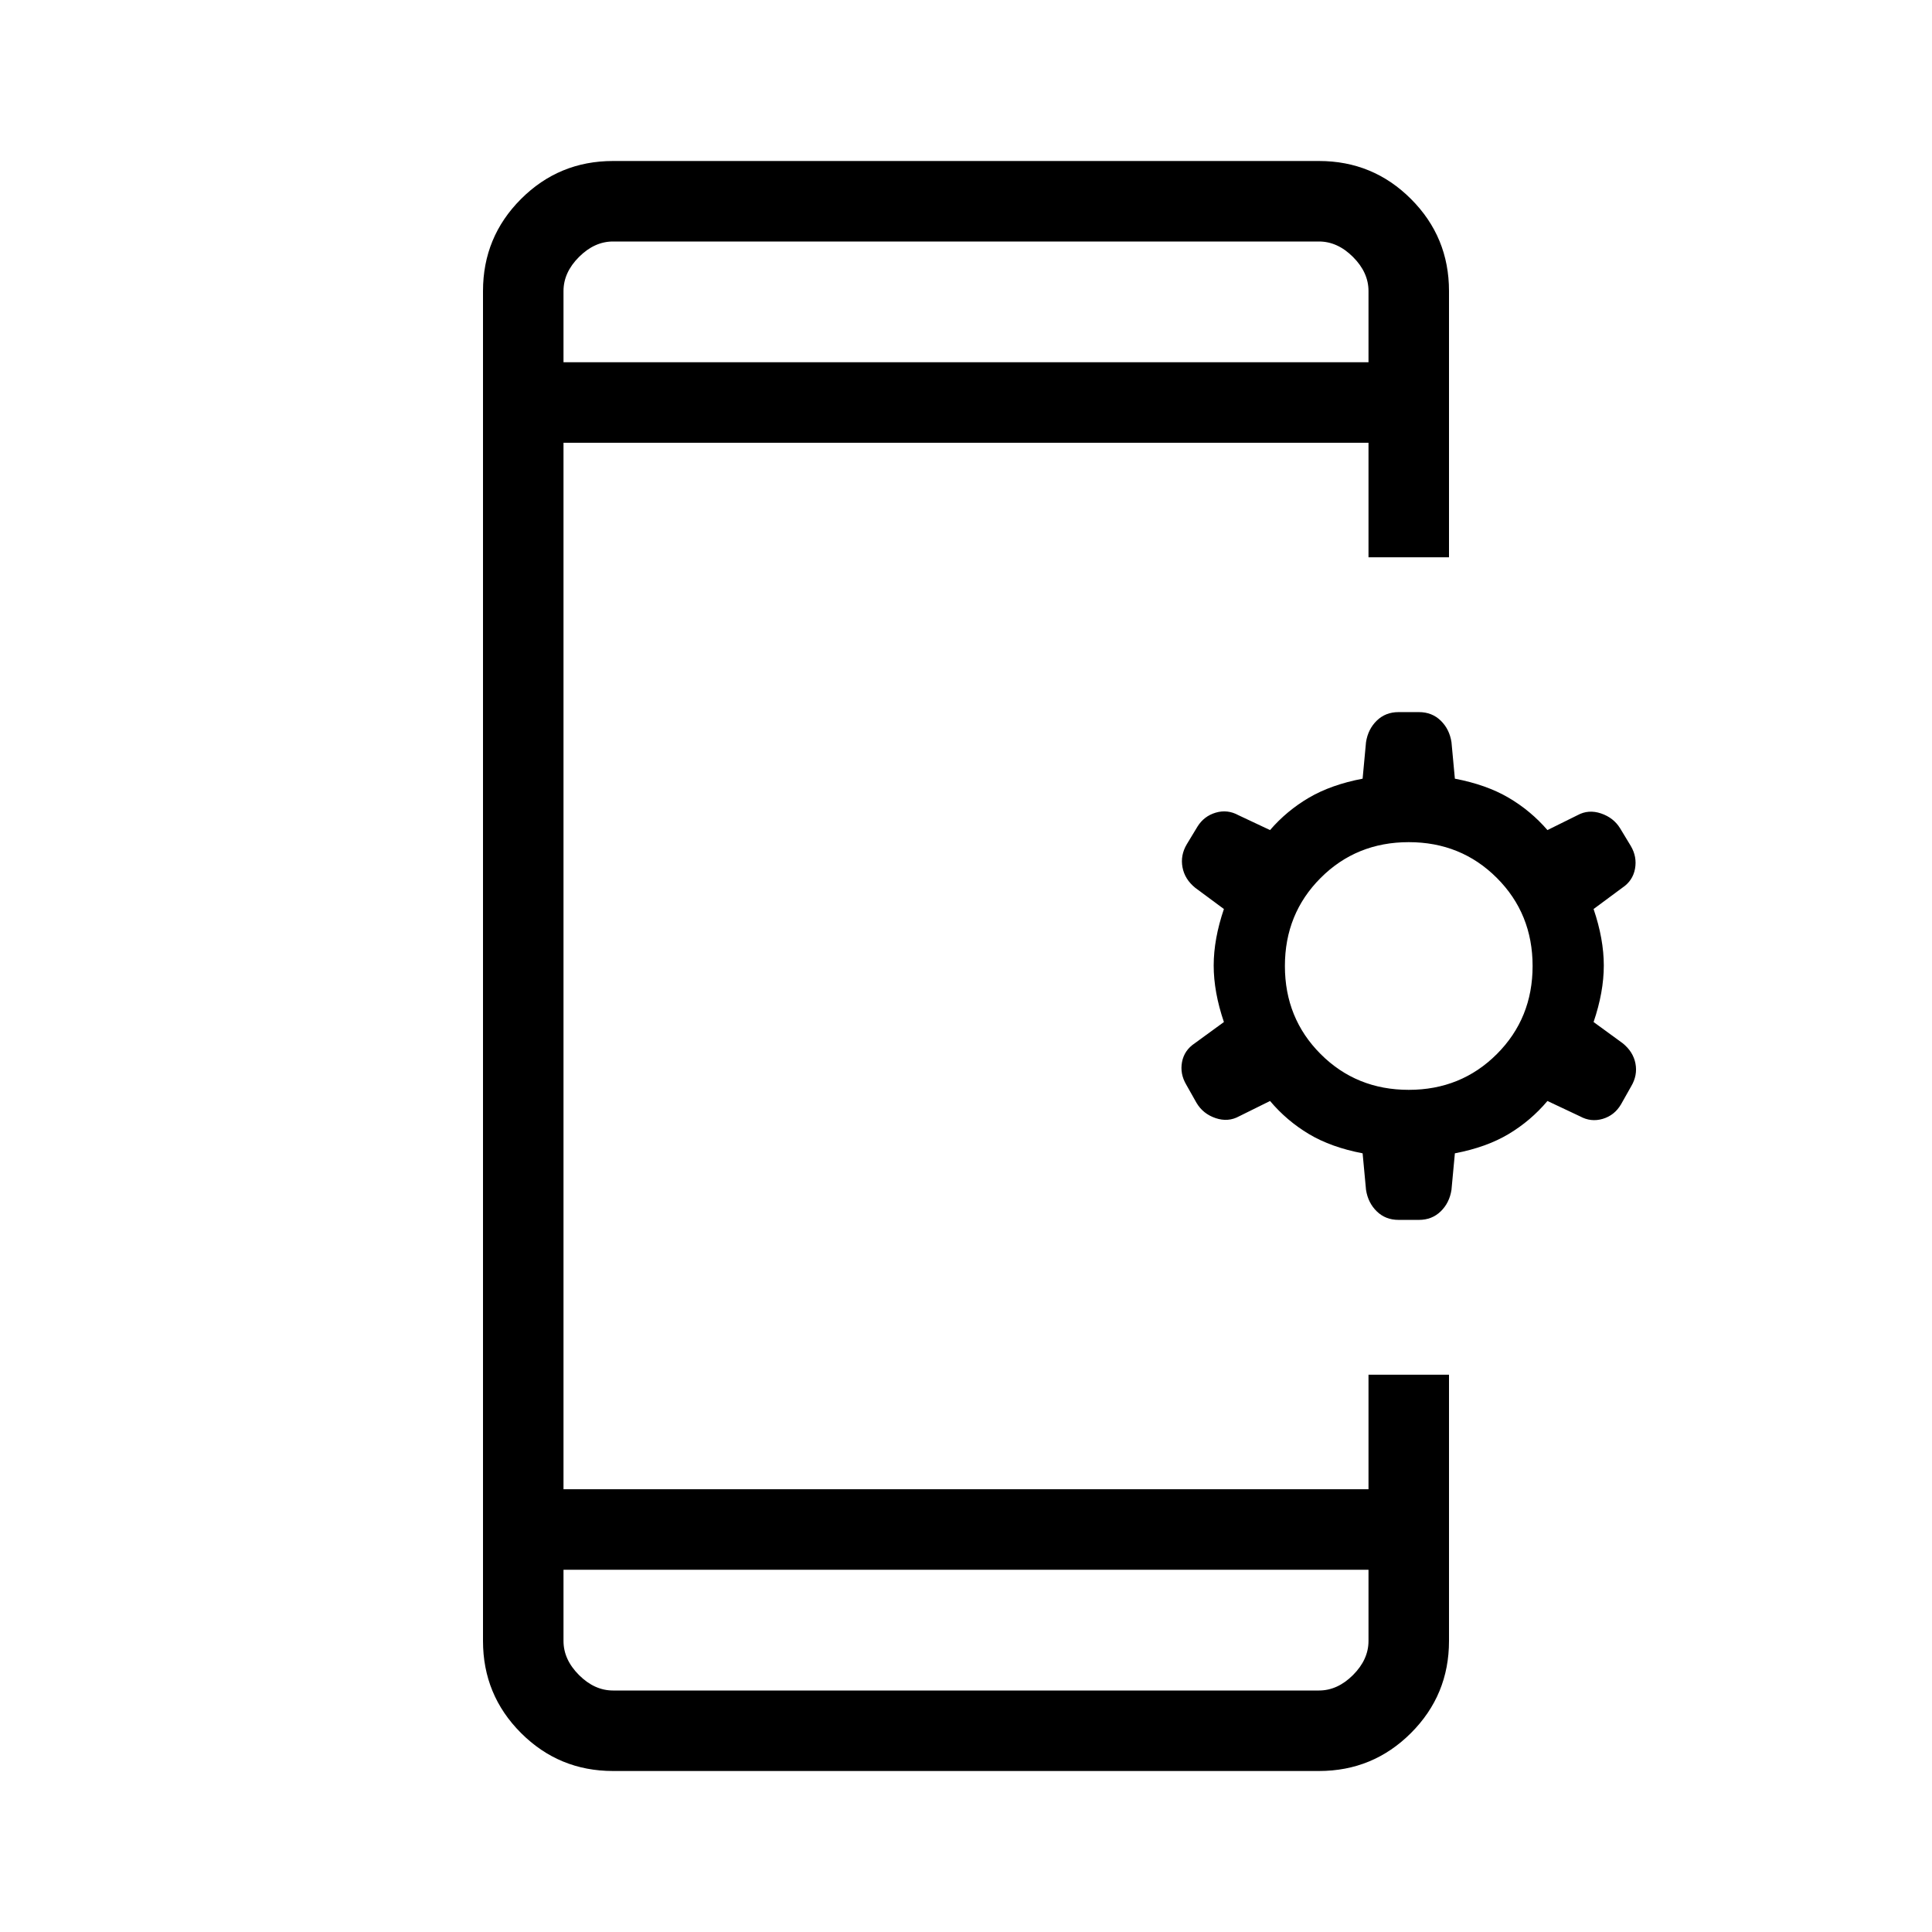 <svg xmlns="http://www.w3.org/2000/svg" height="24" viewBox="0 -960 960 960" width="24"><path d="M304.615-80q-26.846 0-45.731-18.884Q240-117.77 240-144.615v-670.77q0-26.846 18.884-45.731Q277.769-880 304.615-880h350.77q26.846 0 45.731 18.884Q720-842.231 720-815.385v132.308h-40V-740H280v520h400v-56.923h40v132.308q0 26.846-18.884 45.73Q682.231-80 655.385-80h-350.77ZM280-180v35.385q0 9.23 7.692 16.923Q295.385-120 304.615-120h350.77q9.23 0 16.923-7.692Q680-135.385 680-144.615V-180H280Zm397.077-206.923q-15.692-3-26.692-9.577t-19.308-16.423l-15.385 7.616q-5.461 3-11.692.884-6.231-2.115-9.462-7.577l-5.077-9q-3.23-5.462-2.115-11.308 1.115-5.846 6.346-9.307l14.462-10.539q-5.077-14.923-5.077-28.077 0-13.154 5.077-28.077l-14.231-10.538q-5.231-4.231-6.346-10.192-1.116-5.962 2.115-11.424l5.308-8.769q3.231-5.231 9.077-6.962 5.846-1.73 11.308 1.27l15.692 7.384q8.308-9.615 19.308-16.076 11-6.462 26.692-9.462l1.692-18.154q1-6.462 5.346-10.692 4.347-4.231 10.808-4.231h10.154q6.462 0 10.808 4.231 4.346 4.23 5.346 10.692l1.692 18.154q15.693 3 26.693 9.462 11 6.461 19.307 16.076l14.923-7.384q5.462-3 11.693-.885 6.23 2.115 9.461 7.346l5.308 8.77q3.231 5.461 2.115 11.423-1.115 5.961-6.346 9.423l-14.231 10.538q5.077 14.923 5.077 28.077 0 13.154-5.077 28.077l14.462 10.539q5.231 4.23 6.346 10.077 1.116 5.846-2.115 11.307l-5.077 9q-3.231 5.462-9.077 7.193-5.846 1.731-11.308-1.269l-16.154-7.616q-8.307 9.846-19.307 16.423-11 6.577-26.693 9.577l-1.692 18.154q-1 6.462-5.346 10.692-4.346 4.231-10.808 4.231h-10.154q-6.461 0-10.808-4.231-4.346-4.23-5.346-10.692l-1.692-18.154ZM700-418.462q26 0 43.769-17.769Q761.539-454 761.539-480t-17.77-43.769Q726-541.538 700-541.538t-43.769 17.769Q638.462-506 638.462-480t17.769 43.769Q674-418.462 700-418.462ZM280-780h400v-35.385q0-9.23-7.692-16.923Q664.615-840 655.385-840h-350.77q-9.23 0-16.923 7.692Q280-824.615 280-815.385V-780Zm0 0V-840v60Zm0 600V-120v-60Z"/></svg>